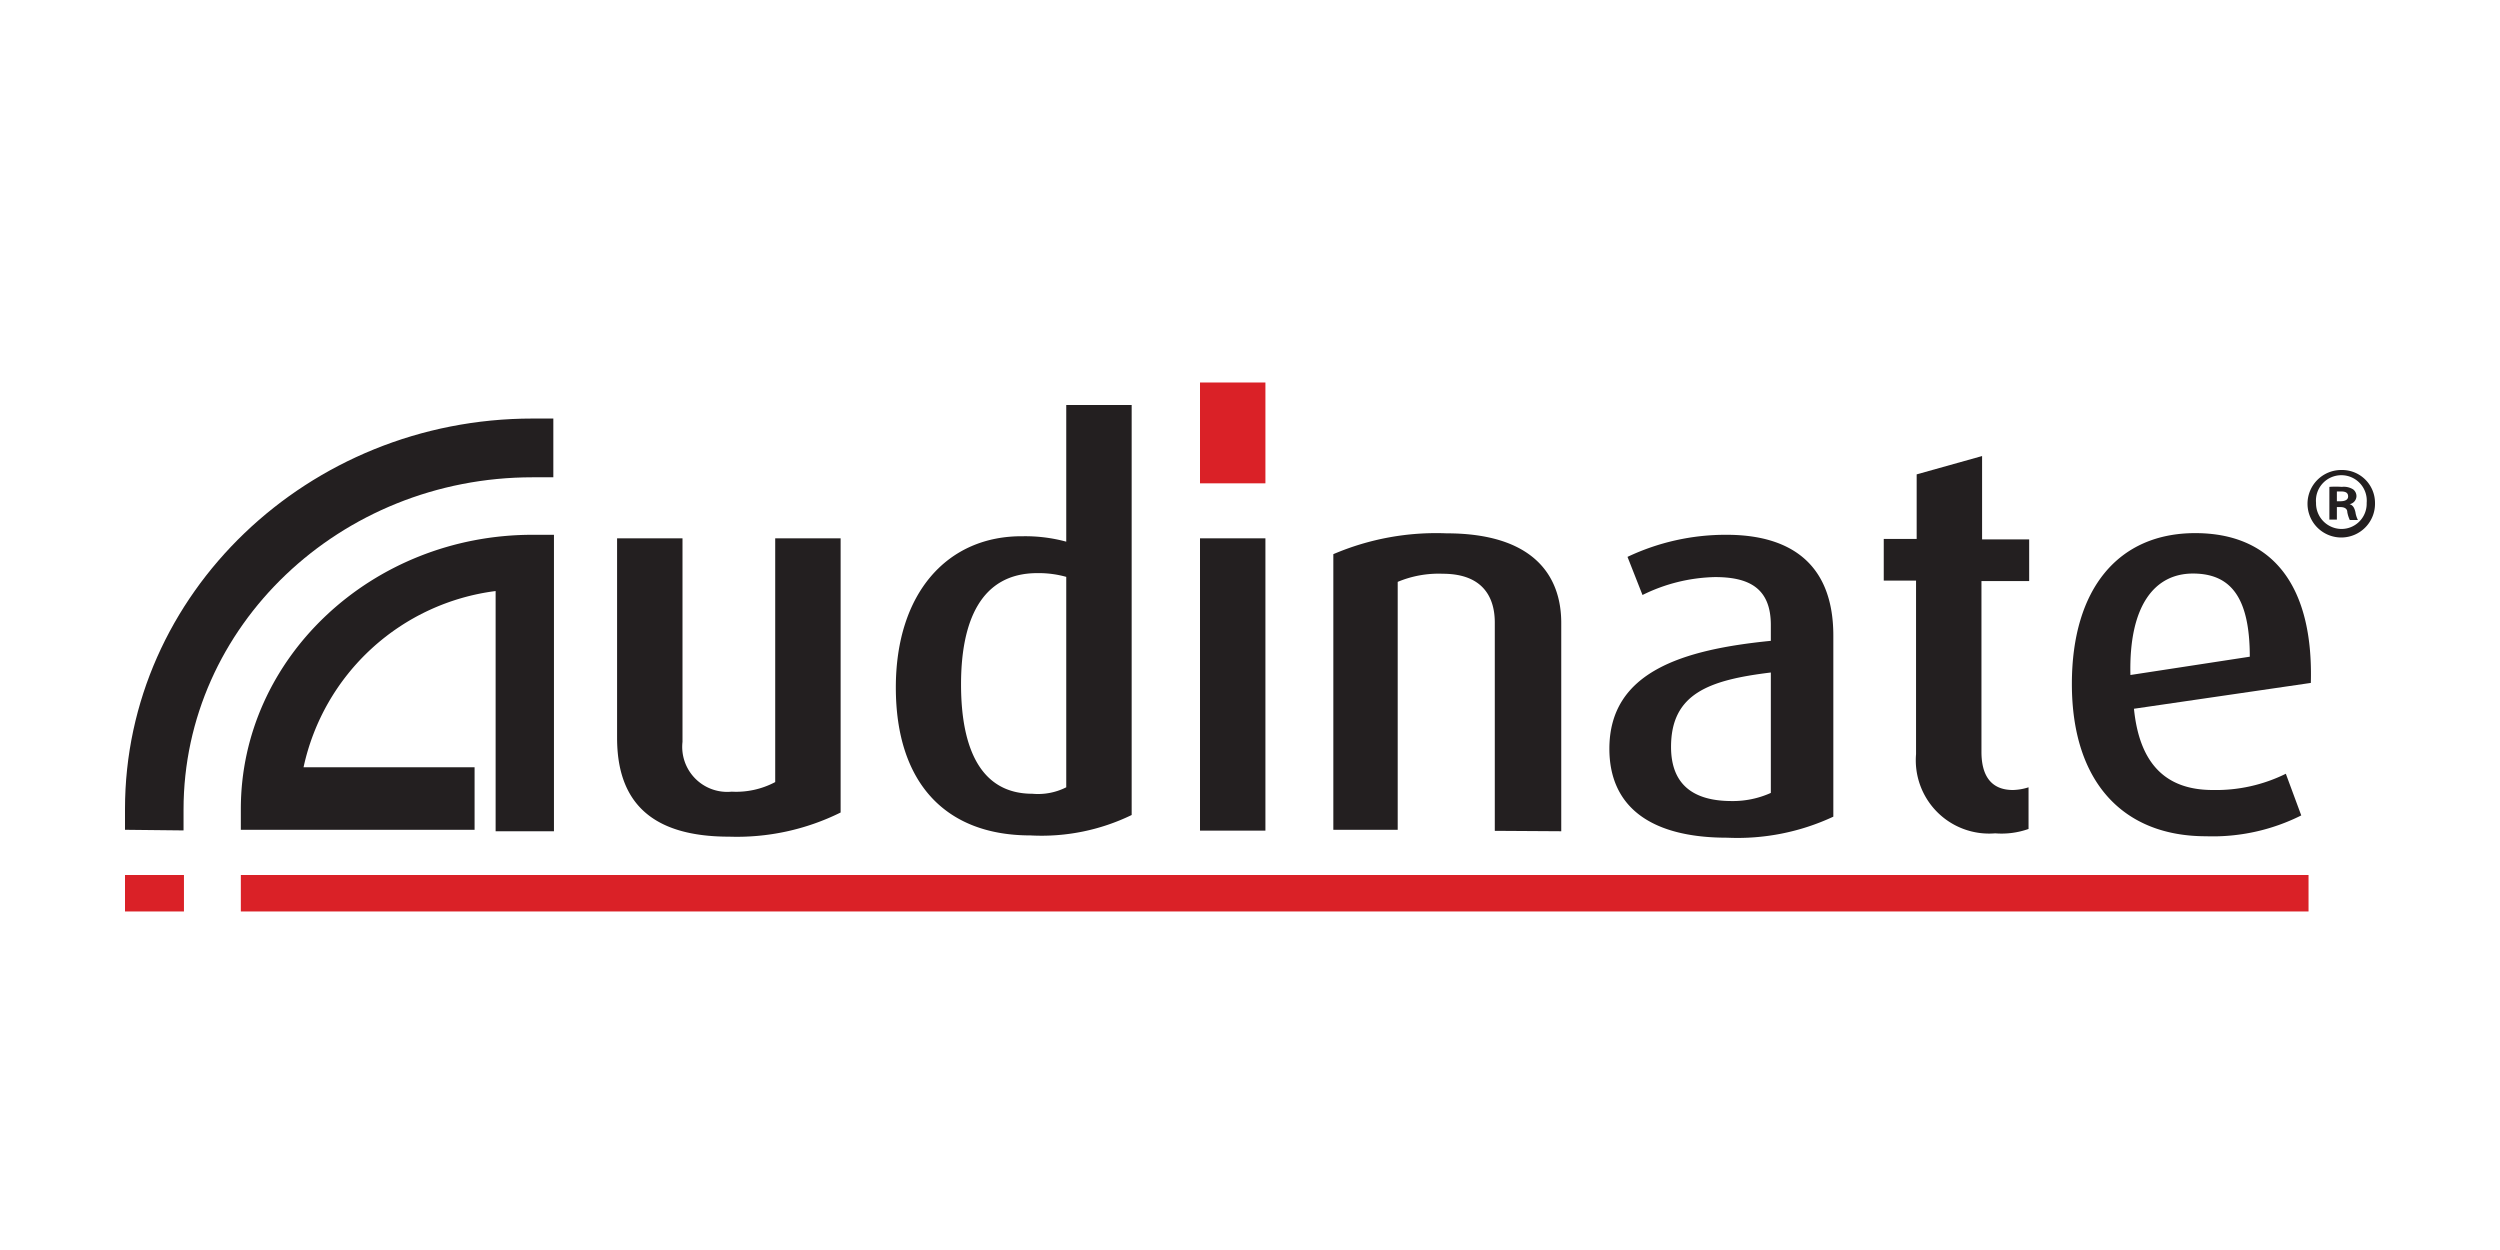 <svg id="Layer_1" data-name="Layer 1" xmlns="http://www.w3.org/2000/svg" viewBox="0 0 120 60"><defs><style>.cls-1{fill:#231f20;}.cls-2{fill:#da2127;}</style></defs><title>1</title><path class="cls-1" d="M35,40.16c-3.71,0-5.38-1.64-5.38-4.74V25.84h3.14v9.77A2.16,2.16,0,0,0,35.12,38a4,4,0,0,0,2.09-.46V25.84h3.14V39A11.2,11.2,0,0,1,35,40.16Z"/><path class="cls-1" d="M51.18,37.79a3,3,0,0,1-1.63.31c-2.42,0-3.42-2.08-3.42-5.25,0-3,.93-5.34,3.66-5.34a4.91,4.91,0,0,1,1.39.18v10.1m3.14,1.33V19.44H51.18V26a7.52,7.52,0,0,0-2.09-.26C45.49,25.71,43,28.45,43,33s2.36,7.1,6.46,7.1A9.89,9.89,0,0,0,54.32,39.12Z"/><rect class="cls-1" x="57.6" y="25.84" width="3.14" height="14.03"/><rect class="cls-2" x="57.6" y="18.36" width="3.14" height="4.84"/><path class="cls-1" d="M71.75,39.88v-10c0-1.15-.52-2.34-2.5-2.34a5.08,5.08,0,0,0-2.16.39v11.9H64V26.6a12.54,12.54,0,0,1,5.43-1c4.14,0,5.51,2,5.51,4.3v10Z"/><path class="cls-1" d="M95.77,40a3.52,3.52,0,0,1-3.8-3.8V27.87H90.42v-2H92v-3.1l3.14-.88v4h2.26v2H95.11v8.2c0,1.1.43,1.83,1.51,1.83a2.62,2.62,0,0,0,.75-.13v2A3.86,3.86,0,0,1,95.77,40Z"/><path class="cls-1" d="M108,31.52l-5.74.88c-.08-3.36,1.18-4.87,3-4.87s2.73,1.15,2.73,4m2.93,1.25c.13-4.71-1.87-7.19-5.55-7.19s-5.92,2.66-5.92,7.24c0,4.74,2.49,7.31,6.43,7.31a9.47,9.47,0,0,0,4.58-1l-.74-2a7.55,7.55,0,0,1-3.51.78c-2.29,0-3.52-1.3-3.78-3.9Z"/><path class="cls-1" d="M85,38.06a4.44,4.44,0,0,1-1.88.39c-1.83,0-2.91-.78-2.91-2.6,0-2.56,1.83-3.21,4.79-3.57v5.78M88,39.2V30.51c0-3.62-2.26-4.84-5.12-4.84a11,11,0,0,0-4.76,1.06l.72,1.83a8.2,8.2,0,0,1,3.48-.86C83.9,27.7,85,28.19,85,30v.76c-4.22.42-7.75,1.48-7.75,5.18,0,2.71,1.88,4.27,5.66,4.27A10.87,10.87,0,0,0,88,39.2Z"/><path class="cls-2" d="M8.83,43.75H6V42H8.83v1.75M11.56,42v1.75h99.25V42Z"/><path class="cls-1" d="M8.81,39.86v-1c0-8.8,7.51-15.95,16.75-15.95h1V20.09h-1C14.79,20.09,6,28.5,6,38.83v1Z"/><path class="cls-1" d="M25.56,25.67c-7.7,0-14,5.9-14,13.16v1H22.78v-3H14.57a10.83,10.83,0,0,1,9.22-8.46V36.9h0v3h2.8V25.67Z"/><path class="cls-1" d="M114,24.13a1.62,1.62,0,1,1-1.6-1.57A1.58,1.58,0,0,1,114,24.13Zm-2.83,0a1.23,1.23,0,0,0,1.23,1.26,1.21,1.21,0,0,0,1.2-1.25,1.22,1.22,0,1,0-2.43,0Zm1,.81h-.36V23.37a4.23,4.23,0,0,1,.6,0,.84.84,0,0,1,.54.12.41.41,0,0,1,.16.33.4.4,0,0,1-.33.38v0c.16.05.23.17.28.38a1.22,1.22,0,0,0,.12.38h-.39a1.52,1.52,0,0,1-.12-.38c0-.16-.13-.24-.33-.24h-.17Zm0-.88h.17c.2,0,.37-.06.37-.23s-.11-.24-.34-.24l-.2,0Z"/></svg>